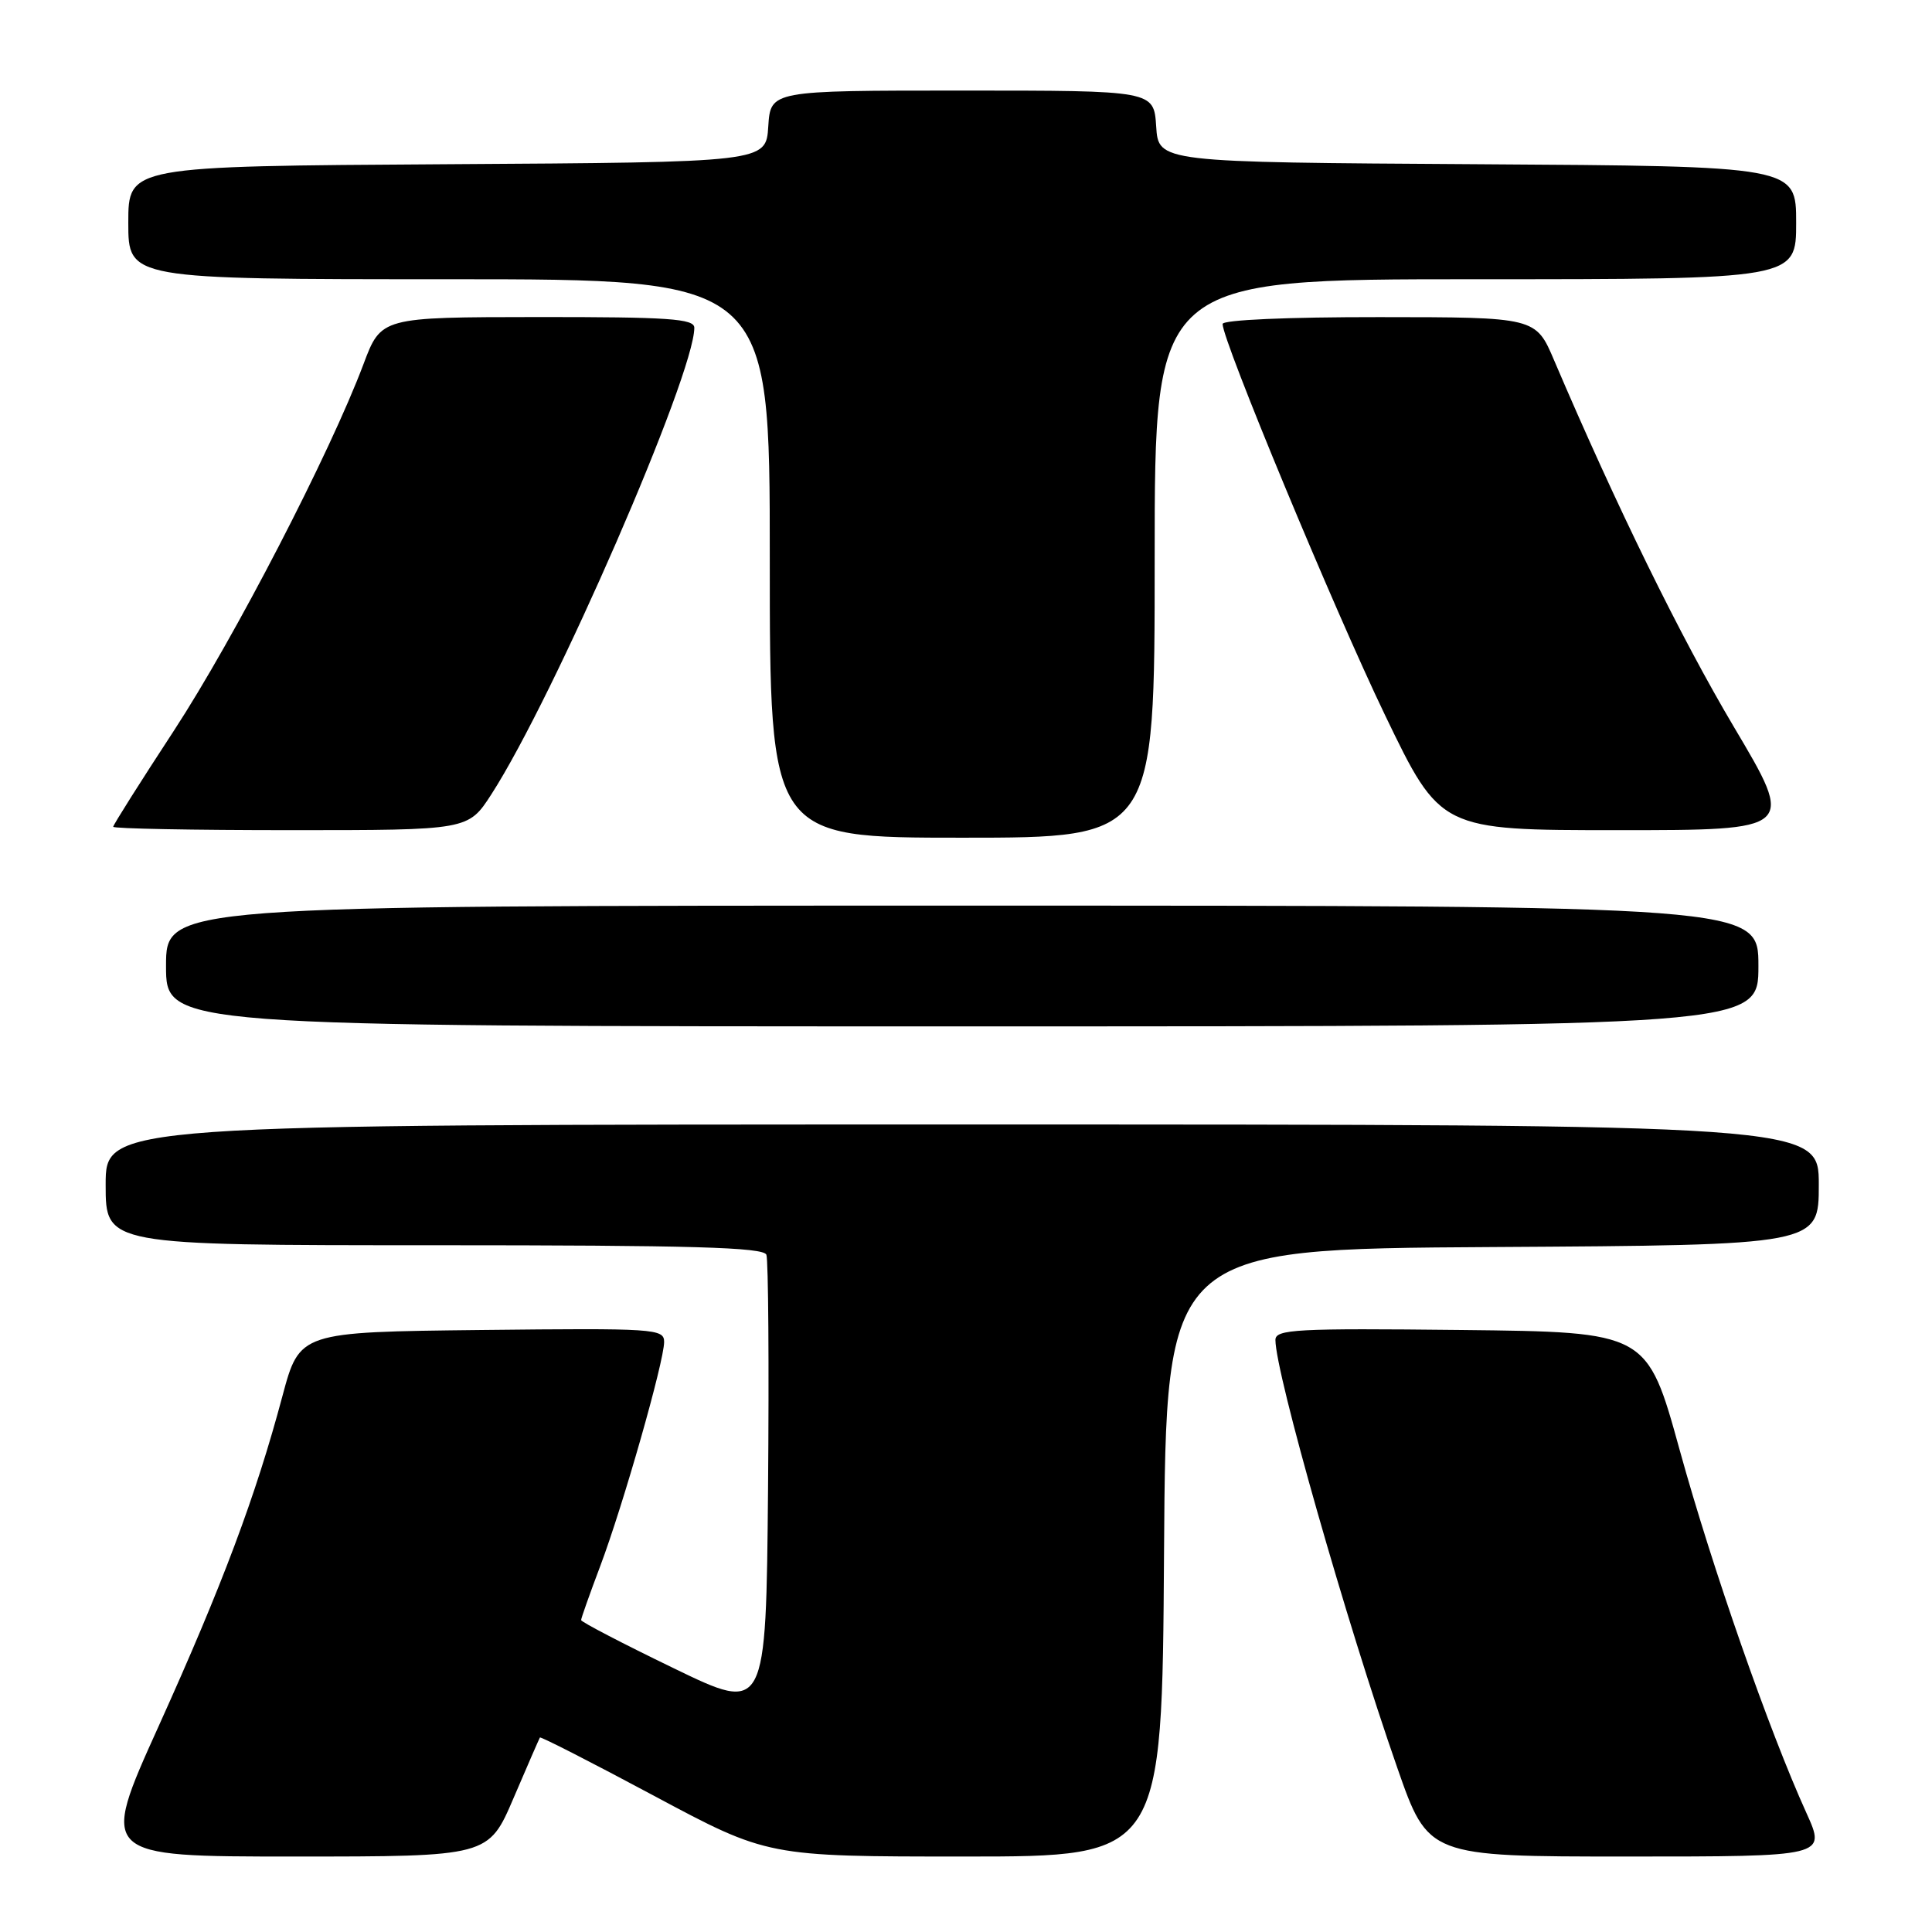 <?xml version="1.0" encoding="UTF-8" standalone="no"?>
<!DOCTYPE svg PUBLIC "-//W3C//DTD SVG 1.1//EN" "http://www.w3.org/Graphics/SVG/1.1/DTD/svg11.dtd" >
<svg xmlns="http://www.w3.org/2000/svg" xmlns:xlink="http://www.w3.org/1999/xlink" version="1.1" viewBox="0 0 256 256">
 <g >
 <path fill="currentColor"
d=" M 68.05 238.25 C 69.87 233.99 71.45 230.38 71.54 230.23 C 71.64 230.08 78.46 233.56 86.71 237.98 C 101.71 246.00 101.71 246.00 127.84 246.00 C 153.98 246.00 153.98 246.00 154.24 205.75 C 154.50 165.50 154.50 165.50 197.75 165.24 C 241.00 164.98 241.00 164.98 241.00 156.99 C 241.00 149.00 241.00 149.00 127.50 149.00 C 14.00 149.00 14.00 149.00 14.00 157.00 C 14.00 165.00 14.00 165.00 57.53 165.00 C 91.64 165.00 101.17 165.27 101.55 166.26 C 101.81 166.95 101.91 180.90 101.77 197.25 C 101.50 226.98 101.50 226.98 89.25 221.04 C 82.51 217.78 77.00 214.91 77.00 214.67 C 77.00 214.43 78.14 211.21 79.54 207.50 C 82.58 199.42 88.00 180.40 88.00 177.81 C 88.00 176.06 86.75 175.98 63.85 176.23 C 39.70 176.50 39.70 176.50 37.42 185.00 C 33.88 198.27 29.46 210.05 21.01 228.75 C 13.21 246.00 13.21 246.00 38.97 246.00 C 64.73 246.00 64.73 246.00 68.05 238.25 Z  M 239.37 240.25 C 234.42 229.36 226.88 207.76 222.57 192.15 C 218.25 176.50 218.25 176.50 193.63 176.23 C 171.70 175.99 169.00 176.14 169.00 177.55 C 169.00 181.92 178.38 214.85 185.15 234.25 C 189.25 246.00 189.25 246.00 215.61 246.00 C 241.97 246.00 241.97 246.00 239.37 240.25 Z  M 233.00 128.00 C 233.00 120.00 233.00 120.00 127.50 120.00 C 22.00 120.00 22.00 120.00 22.00 128.00 C 22.00 136.00 22.00 136.00 127.50 136.00 C 233.00 136.00 233.00 136.00 233.00 128.00 Z  M 153.00 74.00 C 153.00 37.00 153.00 37.00 195.50 37.00 C 238.00 37.00 238.00 37.00 238.00 29.51 C 238.00 22.02 238.00 22.02 195.75 21.76 C 153.50 21.50 153.50 21.50 153.20 16.75 C 152.89 12.00 152.89 12.00 127.50 12.00 C 102.11 12.00 102.11 12.00 101.80 16.75 C 101.50 21.50 101.50 21.50 59.25 21.76 C 17.00 22.02 17.00 22.02 17.00 29.51 C 17.00 37.00 17.00 37.00 59.50 37.00 C 102.00 37.00 102.00 37.00 102.00 74.00 C 102.00 111.00 102.00 111.00 127.50 111.00 C 153.00 111.00 153.00 111.00 153.00 74.00 Z  M 65.11 105.25 C 73.42 92.36 92.00 49.65 92.00 43.43 C 92.00 42.23 88.61 42.00 71.25 42.01 C 50.50 42.03 50.50 42.03 48.16 48.26 C 43.73 60.05 31.04 84.58 23.03 96.84 C 18.61 103.59 15.00 109.31 15.00 109.55 C 15.00 109.80 25.58 110.00 38.52 110.00 C 62.04 110.00 62.04 110.00 65.11 105.25 Z  M 229.75 96.32 C 222.66 84.37 214.20 67.12 205.94 47.77 C 203.50 42.03 203.50 42.03 182.75 42.02 C 170.62 42.01 162.00 42.39 162.00 42.93 C 162.00 45.16 176.82 80.84 183.52 94.75 C 190.87 110.00 190.87 110.00 214.37 110.00 C 237.87 110.00 237.87 110.00 229.75 96.32 Z "/>
</g>
</svg>